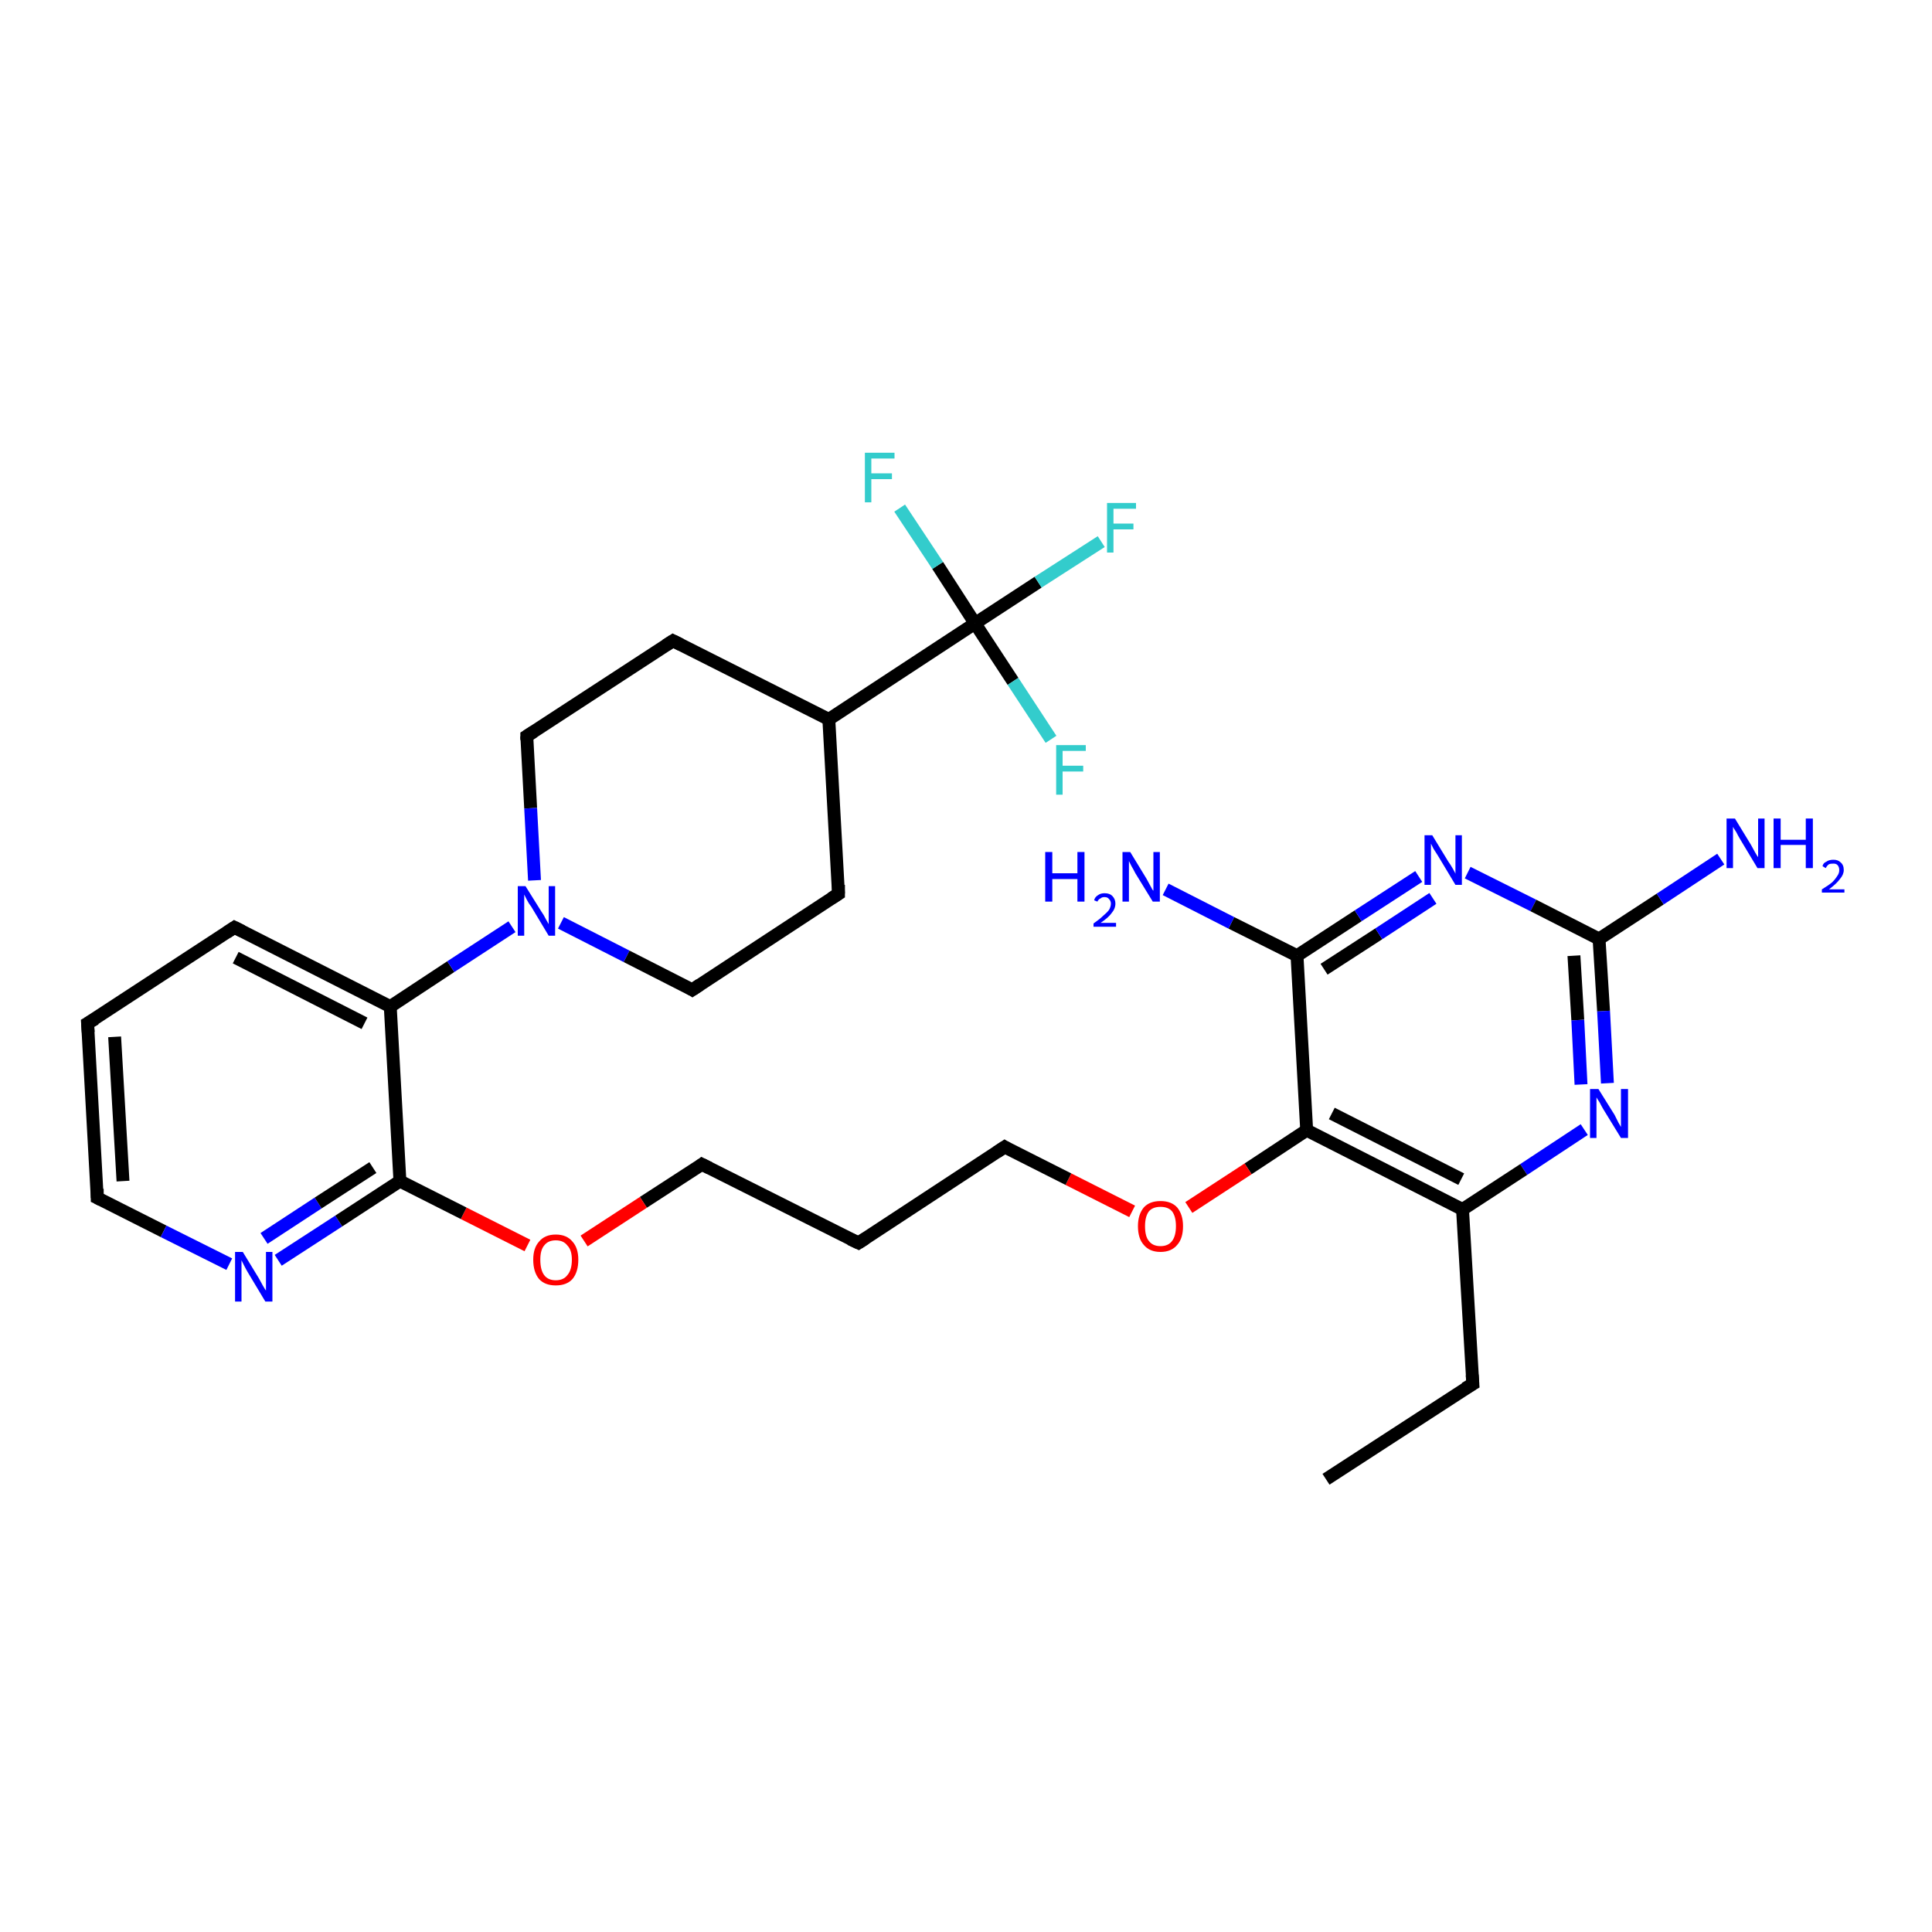 <?xml version='1.0' encoding='iso-8859-1'?>
<svg version='1.1' baseProfile='full'
              xmlns='http://www.w3.org/2000/svg'
                      xmlns:rdkit='http://www.rdkit.org/xml'
                      xmlns:xlink='http://www.w3.org/1999/xlink'
                  xml:space='preserve'
width='300px' height='300px' viewBox='0 0 300 300'>
<!-- END OF HEADER -->
<rect style='opacity:1.0;fill:#FFFFFF;stroke:none' width='300.0' height='300.0' x='0.0' y='0.0'> </rect>
<path class='bond-0 atom-0 atom-1' d='M 228.7,214.9 L 205.9,229.7' style='fill:none;fill-rule:evenodd;stroke:#000000;stroke-width:2.0px;stroke-linecap:butt;stroke-linejoin:miter;stroke-opacity:1' />
<path class='bond-1 atom-0 atom-2' d='M 228.7,214.9 L 227.1,187.8' style='fill:none;fill-rule:evenodd;stroke:#000000;stroke-width:2.0px;stroke-linecap:butt;stroke-linejoin:miter;stroke-opacity:1' />
<path class='bond-2 atom-2 atom-3' d='M 227.1,187.8 L 202.9,175.5' style='fill:none;fill-rule:evenodd;stroke:#000000;stroke-width:2.0px;stroke-linecap:butt;stroke-linejoin:miter;stroke-opacity:1' />
<path class='bond-2 atom-2 atom-3' d='M 226.9,183.1 L 206.8,172.9' style='fill:none;fill-rule:evenodd;stroke:#000000;stroke-width:2.0px;stroke-linecap:butt;stroke-linejoin:miter;stroke-opacity:1' />
<path class='bond-3 atom-3 atom-4' d='M 202.9,175.5 L 201.4,148.4' style='fill:none;fill-rule:evenodd;stroke:#000000;stroke-width:2.0px;stroke-linecap:butt;stroke-linejoin:miter;stroke-opacity:1' />
<path class='bond-4 atom-4 atom-5' d='M 201.4,148.4 L 210.9,142.2' style='fill:none;fill-rule:evenodd;stroke:#000000;stroke-width:2.0px;stroke-linecap:butt;stroke-linejoin:miter;stroke-opacity:1' />
<path class='bond-4 atom-4 atom-5' d='M 210.9,142.2 L 220.3,136.1' style='fill:none;fill-rule:evenodd;stroke:#0000FF;stroke-width:2.0px;stroke-linecap:butt;stroke-linejoin:miter;stroke-opacity:1' />
<path class='bond-4 atom-4 atom-5' d='M 205.6,150.5 L 214.1,145.0' style='fill:none;fill-rule:evenodd;stroke:#000000;stroke-width:2.0px;stroke-linecap:butt;stroke-linejoin:miter;stroke-opacity:1' />
<path class='bond-4 atom-4 atom-5' d='M 214.1,145.0 L 222.5,139.5' style='fill:none;fill-rule:evenodd;stroke:#0000FF;stroke-width:2.0px;stroke-linecap:butt;stroke-linejoin:miter;stroke-opacity:1' />
<path class='bond-5 atom-5 atom-6' d='M 227.9,135.5 L 238.1,140.6' style='fill:none;fill-rule:evenodd;stroke:#0000FF;stroke-width:2.0px;stroke-linecap:butt;stroke-linejoin:miter;stroke-opacity:1' />
<path class='bond-5 atom-5 atom-6' d='M 238.1,140.6 L 248.3,145.8' style='fill:none;fill-rule:evenodd;stroke:#000000;stroke-width:2.0px;stroke-linecap:butt;stroke-linejoin:miter;stroke-opacity:1' />
<path class='bond-6 atom-6 atom-7' d='M 248.3,145.8 L 249.0,157.0' style='fill:none;fill-rule:evenodd;stroke:#000000;stroke-width:2.0px;stroke-linecap:butt;stroke-linejoin:miter;stroke-opacity:1' />
<path class='bond-6 atom-6 atom-7' d='M 249.0,157.0 L 249.6,168.2' style='fill:none;fill-rule:evenodd;stroke:#0000FF;stroke-width:2.0px;stroke-linecap:butt;stroke-linejoin:miter;stroke-opacity:1' />
<path class='bond-6 atom-6 atom-7' d='M 244.4,148.4 L 245.0,158.4' style='fill:none;fill-rule:evenodd;stroke:#000000;stroke-width:2.0px;stroke-linecap:butt;stroke-linejoin:miter;stroke-opacity:1' />
<path class='bond-6 atom-6 atom-7' d='M 245.0,158.4 L 245.5,168.4' style='fill:none;fill-rule:evenodd;stroke:#0000FF;stroke-width:2.0px;stroke-linecap:butt;stroke-linejoin:miter;stroke-opacity:1' />
<path class='bond-7 atom-6 atom-8' d='M 248.3,145.8 L 257.8,139.6' style='fill:none;fill-rule:evenodd;stroke:#000000;stroke-width:2.0px;stroke-linecap:butt;stroke-linejoin:miter;stroke-opacity:1' />
<path class='bond-7 atom-6 atom-8' d='M 257.8,139.6 L 267.2,133.4' style='fill:none;fill-rule:evenodd;stroke:#0000FF;stroke-width:2.0px;stroke-linecap:butt;stroke-linejoin:miter;stroke-opacity:1' />
<path class='bond-8 atom-4 atom-9' d='M 201.4,148.4 L 191.2,143.3' style='fill:none;fill-rule:evenodd;stroke:#000000;stroke-width:2.0px;stroke-linecap:butt;stroke-linejoin:miter;stroke-opacity:1' />
<path class='bond-8 atom-4 atom-9' d='M 191.2,143.3 L 181.0,138.1' style='fill:none;fill-rule:evenodd;stroke:#0000FF;stroke-width:2.0px;stroke-linecap:butt;stroke-linejoin:miter;stroke-opacity:1' />
<path class='bond-9 atom-3 atom-10' d='M 202.9,175.5 L 193.8,181.5' style='fill:none;fill-rule:evenodd;stroke:#000000;stroke-width:2.0px;stroke-linecap:butt;stroke-linejoin:miter;stroke-opacity:1' />
<path class='bond-9 atom-3 atom-10' d='M 193.8,181.5 L 184.6,187.5' style='fill:none;fill-rule:evenodd;stroke:#FF0000;stroke-width:2.0px;stroke-linecap:butt;stroke-linejoin:miter;stroke-opacity:1' />
<path class='bond-10 atom-10 atom-11' d='M 175.8,188.1 L 165.9,183.1' style='fill:none;fill-rule:evenodd;stroke:#FF0000;stroke-width:2.0px;stroke-linecap:butt;stroke-linejoin:miter;stroke-opacity:1' />
<path class='bond-10 atom-10 atom-11' d='M 165.9,183.1 L 156.0,178.1' style='fill:none;fill-rule:evenodd;stroke:#000000;stroke-width:2.0px;stroke-linecap:butt;stroke-linejoin:miter;stroke-opacity:1' />
<path class='bond-11 atom-11 atom-12' d='M 156.0,178.1 L 133.3,193.0' style='fill:none;fill-rule:evenodd;stroke:#000000;stroke-width:2.0px;stroke-linecap:butt;stroke-linejoin:miter;stroke-opacity:1' />
<path class='bond-12 atom-12 atom-13' d='M 133.3,193.0 L 109.0,180.8' style='fill:none;fill-rule:evenodd;stroke:#000000;stroke-width:2.0px;stroke-linecap:butt;stroke-linejoin:miter;stroke-opacity:1' />
<path class='bond-13 atom-13 atom-14' d='M 109.0,180.8 L 99.9,186.7' style='fill:none;fill-rule:evenodd;stroke:#000000;stroke-width:2.0px;stroke-linecap:butt;stroke-linejoin:miter;stroke-opacity:1' />
<path class='bond-13 atom-13 atom-14' d='M 99.9,186.7 L 90.7,192.7' style='fill:none;fill-rule:evenodd;stroke:#FF0000;stroke-width:2.0px;stroke-linecap:butt;stroke-linejoin:miter;stroke-opacity:1' />
<path class='bond-14 atom-14 atom-15' d='M 81.9,193.4 L 72.0,188.4' style='fill:none;fill-rule:evenodd;stroke:#FF0000;stroke-width:2.0px;stroke-linecap:butt;stroke-linejoin:miter;stroke-opacity:1' />
<path class='bond-14 atom-14 atom-15' d='M 72.0,188.4 L 62.1,183.4' style='fill:none;fill-rule:evenodd;stroke:#000000;stroke-width:2.0px;stroke-linecap:butt;stroke-linejoin:miter;stroke-opacity:1' />
<path class='bond-15 atom-15 atom-16' d='M 62.1,183.4 L 60.6,156.3' style='fill:none;fill-rule:evenodd;stroke:#000000;stroke-width:2.0px;stroke-linecap:butt;stroke-linejoin:miter;stroke-opacity:1' />
<path class='bond-16 atom-16 atom-17' d='M 60.6,156.3 L 36.4,144.0' style='fill:none;fill-rule:evenodd;stroke:#000000;stroke-width:2.0px;stroke-linecap:butt;stroke-linejoin:miter;stroke-opacity:1' />
<path class='bond-16 atom-16 atom-17' d='M 56.6,158.9 L 36.6,148.7' style='fill:none;fill-rule:evenodd;stroke:#000000;stroke-width:2.0px;stroke-linecap:butt;stroke-linejoin:miter;stroke-opacity:1' />
<path class='bond-17 atom-17 atom-18' d='M 36.4,144.0 L 13.6,158.9' style='fill:none;fill-rule:evenodd;stroke:#000000;stroke-width:2.0px;stroke-linecap:butt;stroke-linejoin:miter;stroke-opacity:1' />
<path class='bond-18 atom-18 atom-19' d='M 13.6,158.9 L 15.1,186.0' style='fill:none;fill-rule:evenodd;stroke:#000000;stroke-width:2.0px;stroke-linecap:butt;stroke-linejoin:miter;stroke-opacity:1' />
<path class='bond-18 atom-18 atom-19' d='M 17.8,161.0 L 19.1,183.4' style='fill:none;fill-rule:evenodd;stroke:#000000;stroke-width:2.0px;stroke-linecap:butt;stroke-linejoin:miter;stroke-opacity:1' />
<path class='bond-19 atom-19 atom-20' d='M 15.1,186.0 L 25.4,191.2' style='fill:none;fill-rule:evenodd;stroke:#000000;stroke-width:2.0px;stroke-linecap:butt;stroke-linejoin:miter;stroke-opacity:1' />
<path class='bond-19 atom-19 atom-20' d='M 25.4,191.2 L 35.6,196.3' style='fill:none;fill-rule:evenodd;stroke:#0000FF;stroke-width:2.0px;stroke-linecap:butt;stroke-linejoin:miter;stroke-opacity:1' />
<path class='bond-20 atom-16 atom-21' d='M 60.6,156.3 L 70.0,150.1' style='fill:none;fill-rule:evenodd;stroke:#000000;stroke-width:2.0px;stroke-linecap:butt;stroke-linejoin:miter;stroke-opacity:1' />
<path class='bond-20 atom-16 atom-21' d='M 70.0,150.1 L 79.5,143.9' style='fill:none;fill-rule:evenodd;stroke:#0000FF;stroke-width:2.0px;stroke-linecap:butt;stroke-linejoin:miter;stroke-opacity:1' />
<path class='bond-21 atom-21 atom-22' d='M 87.1,143.3 L 97.3,148.5' style='fill:none;fill-rule:evenodd;stroke:#0000FF;stroke-width:2.0px;stroke-linecap:butt;stroke-linejoin:miter;stroke-opacity:1' />
<path class='bond-21 atom-21 atom-22' d='M 97.3,148.5 L 107.5,153.7' style='fill:none;fill-rule:evenodd;stroke:#000000;stroke-width:2.0px;stroke-linecap:butt;stroke-linejoin:miter;stroke-opacity:1' />
<path class='bond-22 atom-22 atom-23' d='M 107.5,153.7 L 130.2,138.8' style='fill:none;fill-rule:evenodd;stroke:#000000;stroke-width:2.0px;stroke-linecap:butt;stroke-linejoin:miter;stroke-opacity:1' />
<path class='bond-23 atom-23 atom-24' d='M 130.2,138.8 L 128.7,111.7' style='fill:none;fill-rule:evenodd;stroke:#000000;stroke-width:2.0px;stroke-linecap:butt;stroke-linejoin:miter;stroke-opacity:1' />
<path class='bond-24 atom-24 atom-25' d='M 128.7,111.7 L 151.4,96.8' style='fill:none;fill-rule:evenodd;stroke:#000000;stroke-width:2.0px;stroke-linecap:butt;stroke-linejoin:miter;stroke-opacity:1' />
<path class='bond-25 atom-25 atom-26' d='M 151.4,96.8 L 161.2,90.4' style='fill:none;fill-rule:evenodd;stroke:#000000;stroke-width:2.0px;stroke-linecap:butt;stroke-linejoin:miter;stroke-opacity:1' />
<path class='bond-25 atom-25 atom-26' d='M 161.2,90.4 L 171.0,84.1' style='fill:none;fill-rule:evenodd;stroke:#33CCCC;stroke-width:2.0px;stroke-linecap:butt;stroke-linejoin:miter;stroke-opacity:1' />
<path class='bond-26 atom-25 atom-27' d='M 151.4,96.8 L 145.6,87.8' style='fill:none;fill-rule:evenodd;stroke:#000000;stroke-width:2.0px;stroke-linecap:butt;stroke-linejoin:miter;stroke-opacity:1' />
<path class='bond-26 atom-25 atom-27' d='M 145.6,87.8 L 139.7,78.9' style='fill:none;fill-rule:evenodd;stroke:#33CCCC;stroke-width:2.0px;stroke-linecap:butt;stroke-linejoin:miter;stroke-opacity:1' />
<path class='bond-27 atom-25 atom-28' d='M 151.4,96.8 L 157.3,105.8' style='fill:none;fill-rule:evenodd;stroke:#000000;stroke-width:2.0px;stroke-linecap:butt;stroke-linejoin:miter;stroke-opacity:1' />
<path class='bond-27 atom-25 atom-28' d='M 157.3,105.8 L 163.2,114.8' style='fill:none;fill-rule:evenodd;stroke:#33CCCC;stroke-width:2.0px;stroke-linecap:butt;stroke-linejoin:miter;stroke-opacity:1' />
<path class='bond-28 atom-24 atom-29' d='M 128.7,111.7 L 104.5,99.5' style='fill:none;fill-rule:evenodd;stroke:#000000;stroke-width:2.0px;stroke-linecap:butt;stroke-linejoin:miter;stroke-opacity:1' />
<path class='bond-29 atom-29 atom-30' d='M 104.5,99.5 L 81.8,114.3' style='fill:none;fill-rule:evenodd;stroke:#000000;stroke-width:2.0px;stroke-linecap:butt;stroke-linejoin:miter;stroke-opacity:1' />
<path class='bond-30 atom-7 atom-2' d='M 246.0,175.4 L 236.6,181.6' style='fill:none;fill-rule:evenodd;stroke:#0000FF;stroke-width:2.0px;stroke-linecap:butt;stroke-linejoin:miter;stroke-opacity:1' />
<path class='bond-30 atom-7 atom-2' d='M 236.6,181.6 L 227.1,187.8' style='fill:none;fill-rule:evenodd;stroke:#000000;stroke-width:2.0px;stroke-linecap:butt;stroke-linejoin:miter;stroke-opacity:1' />
<path class='bond-31 atom-20 atom-15' d='M 43.2,195.7 L 52.6,189.6' style='fill:none;fill-rule:evenodd;stroke:#0000FF;stroke-width:2.0px;stroke-linecap:butt;stroke-linejoin:miter;stroke-opacity:1' />
<path class='bond-31 atom-20 atom-15' d='M 52.6,189.6 L 62.1,183.4' style='fill:none;fill-rule:evenodd;stroke:#000000;stroke-width:2.0px;stroke-linecap:butt;stroke-linejoin:miter;stroke-opacity:1' />
<path class='bond-31 atom-20 atom-15' d='M 41.0,192.3 L 49.4,186.8' style='fill:none;fill-rule:evenodd;stroke:#0000FF;stroke-width:2.0px;stroke-linecap:butt;stroke-linejoin:miter;stroke-opacity:1' />
<path class='bond-31 atom-20 atom-15' d='M 49.4,186.8 L 57.9,181.3' style='fill:none;fill-rule:evenodd;stroke:#000000;stroke-width:2.0px;stroke-linecap:butt;stroke-linejoin:miter;stroke-opacity:1' />
<path class='bond-32 atom-30 atom-21' d='M 81.8,114.3 L 82.4,125.5' style='fill:none;fill-rule:evenodd;stroke:#000000;stroke-width:2.0px;stroke-linecap:butt;stroke-linejoin:miter;stroke-opacity:1' />
<path class='bond-32 atom-30 atom-21' d='M 82.4,125.5 L 83.0,136.7' style='fill:none;fill-rule:evenodd;stroke:#0000FF;stroke-width:2.0px;stroke-linecap:butt;stroke-linejoin:miter;stroke-opacity:1' />
<path d='M 227.5,215.6 L 228.7,214.9 L 228.6,213.5' style='fill:none;stroke:#000000;stroke-width:2.0px;stroke-linecap:butt;stroke-linejoin:miter;stroke-opacity:1;' />
<path d='M 156.5,178.4 L 156.0,178.1 L 154.8,178.9' style='fill:none;stroke:#000000;stroke-width:2.0px;stroke-linecap:butt;stroke-linejoin:miter;stroke-opacity:1;' />
<path d='M 134.4,192.3 L 133.3,193.0 L 132.0,192.4' style='fill:none;stroke:#000000;stroke-width:2.0px;stroke-linecap:butt;stroke-linejoin:miter;stroke-opacity:1;' />
<path d='M 110.2,181.4 L 109.0,180.8 L 108.6,181.1' style='fill:none;stroke:#000000;stroke-width:2.0px;stroke-linecap:butt;stroke-linejoin:miter;stroke-opacity:1;' />
<path d='M 37.6,144.6 L 36.4,144.0 L 35.2,144.8' style='fill:none;stroke:#000000;stroke-width:2.0px;stroke-linecap:butt;stroke-linejoin:miter;stroke-opacity:1;' />
<path d='M 14.8,158.2 L 13.6,158.9 L 13.7,160.3' style='fill:none;stroke:#000000;stroke-width:2.0px;stroke-linecap:butt;stroke-linejoin:miter;stroke-opacity:1;' />
<path d='M 15.1,184.6 L 15.1,186.0 L 15.7,186.3' style='fill:none;stroke:#000000;stroke-width:2.0px;stroke-linecap:butt;stroke-linejoin:miter;stroke-opacity:1;' />
<path d='M 107.0,153.4 L 107.5,153.7 L 108.7,152.9' style='fill:none;stroke:#000000;stroke-width:2.0px;stroke-linecap:butt;stroke-linejoin:miter;stroke-opacity:1;' />
<path d='M 129.1,139.5 L 130.2,138.8 L 130.2,137.4' style='fill:none;stroke:#000000;stroke-width:2.0px;stroke-linecap:butt;stroke-linejoin:miter;stroke-opacity:1;' />
<path d='M 105.7,100.1 L 104.5,99.5 L 103.4,100.2' style='fill:none;stroke:#000000;stroke-width:2.0px;stroke-linecap:butt;stroke-linejoin:miter;stroke-opacity:1;' />
<path d='M 82.9,113.6 L 81.8,114.3 L 81.8,114.9' style='fill:none;stroke:#000000;stroke-width:2.0px;stroke-linecap:butt;stroke-linejoin:miter;stroke-opacity:1;' />
<path class='atom-5' d='M 222.4 129.7
L 224.9 133.8
Q 225.2 134.2, 225.6 134.9
Q 226.0 135.6, 226.0 135.7
L 226.0 129.7
L 227.0 129.7
L 227.0 137.4
L 226.0 137.4
L 223.3 132.9
Q 223.0 132.4, 222.6 131.8
Q 222.3 131.2, 222.2 131.0
L 222.2 137.4
L 221.2 137.4
L 221.2 129.7
L 222.4 129.7
' fill='#0000FF'/>
<path class='atom-7' d='M 248.2 169.1
L 250.7 173.1
Q 250.9 173.5, 251.3 174.3
Q 251.7 175.0, 251.7 175.0
L 251.7 169.1
L 252.8 169.1
L 252.8 176.7
L 251.7 176.7
L 249.0 172.3
Q 248.7 171.8, 248.4 171.2
Q 248.0 170.6, 247.9 170.4
L 247.9 176.7
L 246.9 176.7
L 246.9 169.1
L 248.2 169.1
' fill='#0000FF'/>
<path class='atom-8' d='M 269.4 127.1
L 271.9 131.2
Q 272.1 131.6, 272.5 132.3
Q 272.9 133.0, 273.0 133.1
L 273.0 127.1
L 274.0 127.1
L 274.0 134.8
L 272.9 134.8
L 270.2 130.3
Q 269.9 129.8, 269.6 129.2
Q 269.2 128.6, 269.1 128.4
L 269.1 134.8
L 268.1 134.8
L 268.1 127.1
L 269.4 127.1
' fill='#0000FF'/>
<path class='atom-8' d='M 275.4 127.1
L 276.5 127.1
L 276.5 130.4
L 280.4 130.4
L 280.4 127.1
L 281.5 127.1
L 281.5 134.8
L 280.4 134.8
L 280.4 131.2
L 276.5 131.2
L 276.5 134.8
L 275.4 134.8
L 275.4 127.1
' fill='#0000FF'/>
<path class='atom-8' d='M 283.0 134.5
Q 283.1 134.0, 283.6 133.8
Q 284.0 133.5, 284.7 133.5
Q 285.4 133.5, 285.8 133.9
Q 286.3 134.3, 286.3 135.1
Q 286.3 135.8, 285.7 136.5
Q 285.2 137.2, 284.0 138.1
L 286.4 138.1
L 286.4 138.6
L 282.9 138.6
L 282.9 138.1
Q 283.9 137.5, 284.5 137.0
Q 285.0 136.5, 285.3 136.0
Q 285.6 135.6, 285.6 135.1
Q 285.6 134.6, 285.3 134.3
Q 285.1 134.1, 284.7 134.1
Q 284.2 134.1, 284.0 134.2
Q 283.7 134.4, 283.5 134.8
L 283.0 134.5
' fill='#0000FF'/>
<path class='atom-9' d='M 162.3 132.3
L 163.4 132.3
L 163.4 135.6
L 167.3 135.6
L 167.3 132.3
L 168.4 132.3
L 168.4 140.0
L 167.3 140.0
L 167.3 136.5
L 163.4 136.5
L 163.4 140.0
L 162.3 140.0
L 162.3 132.3
' fill='#0000FF'/>
<path class='atom-9' d='M 169.9 139.8
Q 170.0 139.3, 170.5 139.0
Q 170.9 138.7, 171.5 138.7
Q 172.3 138.7, 172.7 139.1
Q 173.2 139.6, 173.2 140.3
Q 173.2 141.1, 172.6 141.8
Q 172.1 142.5, 170.9 143.3
L 173.3 143.3
L 173.3 143.9
L 169.8 143.9
L 169.8 143.4
Q 170.8 142.7, 171.3 142.2
Q 171.9 141.7, 172.2 141.3
Q 172.5 140.8, 172.5 140.3
Q 172.5 139.9, 172.2 139.6
Q 172.0 139.3, 171.5 139.3
Q 171.1 139.3, 170.9 139.5
Q 170.6 139.6, 170.4 140.0
L 169.9 139.8
' fill='#0000FF'/>
<path class='atom-9' d='M 175.5 132.3
L 178.0 136.4
Q 178.2 136.8, 178.6 137.5
Q 179.0 138.3, 179.1 138.3
L 179.1 132.3
L 180.1 132.3
L 180.1 140.0
L 179.0 140.0
L 176.3 135.6
Q 176.0 135.0, 175.7 134.5
Q 175.4 133.9, 175.3 133.7
L 175.3 140.0
L 174.3 140.0
L 174.3 132.3
L 175.5 132.3
' fill='#0000FF'/>
<path class='atom-10' d='M 176.7 190.4
Q 176.7 188.6, 177.6 187.5
Q 178.5 186.5, 180.2 186.5
Q 181.9 186.5, 182.8 187.5
Q 183.7 188.6, 183.7 190.4
Q 183.7 192.3, 182.8 193.3
Q 181.9 194.4, 180.2 194.4
Q 178.5 194.4, 177.6 193.3
Q 176.7 192.3, 176.7 190.4
M 180.2 193.5
Q 181.4 193.5, 182.0 192.7
Q 182.6 191.9, 182.6 190.4
Q 182.6 188.9, 182.0 188.1
Q 181.4 187.4, 180.2 187.4
Q 179.0 187.4, 178.4 188.1
Q 177.8 188.9, 177.8 190.4
Q 177.8 192.0, 178.4 192.7
Q 179.0 193.5, 180.2 193.5
' fill='#FF0000'/>
<path class='atom-14' d='M 82.8 195.6
Q 82.8 193.8, 83.7 192.8
Q 84.6 191.7, 86.3 191.7
Q 88.0 191.7, 88.9 192.8
Q 89.8 193.8, 89.8 195.6
Q 89.8 197.5, 88.9 198.6
Q 88.0 199.6, 86.3 199.6
Q 84.6 199.6, 83.7 198.6
Q 82.8 197.5, 82.8 195.6
M 86.3 198.8
Q 87.5 198.8, 88.1 198.0
Q 88.8 197.2, 88.8 195.6
Q 88.8 194.1, 88.1 193.4
Q 87.5 192.6, 86.3 192.6
Q 85.1 192.6, 84.5 193.4
Q 83.9 194.1, 83.9 195.6
Q 83.9 197.2, 84.5 198.0
Q 85.1 198.8, 86.3 198.8
' fill='#FF0000'/>
<path class='atom-20' d='M 37.7 194.4
L 40.2 198.5
Q 40.4 198.9, 40.8 199.6
Q 41.2 200.3, 41.3 200.4
L 41.3 194.4
L 42.3 194.4
L 42.3 202.1
L 41.2 202.1
L 38.5 197.6
Q 38.2 197.1, 37.9 196.5
Q 37.6 195.9, 37.5 195.7
L 37.5 202.1
L 36.5 202.1
L 36.5 194.4
L 37.7 194.4
' fill='#0000FF'/>
<path class='atom-21' d='M 81.6 137.6
L 84.1 141.6
Q 84.4 142.0, 84.8 142.8
Q 85.2 143.5, 85.2 143.5
L 85.2 137.6
L 86.2 137.6
L 86.2 145.3
L 85.2 145.3
L 82.5 140.8
Q 82.1 140.3, 81.8 139.7
Q 81.5 139.1, 81.4 138.9
L 81.4 145.3
L 80.4 145.3
L 80.4 137.6
L 81.6 137.6
' fill='#0000FF'/>
<path class='atom-26' d='M 171.9 78.1
L 176.4 78.1
L 176.4 79.0
L 172.9 79.0
L 172.9 81.3
L 176.0 81.3
L 176.0 82.2
L 172.9 82.2
L 172.9 85.8
L 171.9 85.8
L 171.9 78.1
' fill='#33CCCC'/>
<path class='atom-27' d='M 134.3 70.3
L 138.9 70.3
L 138.9 71.2
L 135.3 71.2
L 135.3 73.5
L 138.5 73.5
L 138.5 74.4
L 135.3 74.4
L 135.3 78.0
L 134.3 78.0
L 134.3 70.3
' fill='#33CCCC'/>
<path class='atom-28' d='M 164.0 115.7
L 168.6 115.7
L 168.6 116.6
L 165.0 116.6
L 165.0 118.9
L 168.2 118.9
L 168.2 119.8
L 165.0 119.8
L 165.0 123.4
L 164.0 123.4
L 164.0 115.7
' fill='#33CCCC'/>
</svg>
